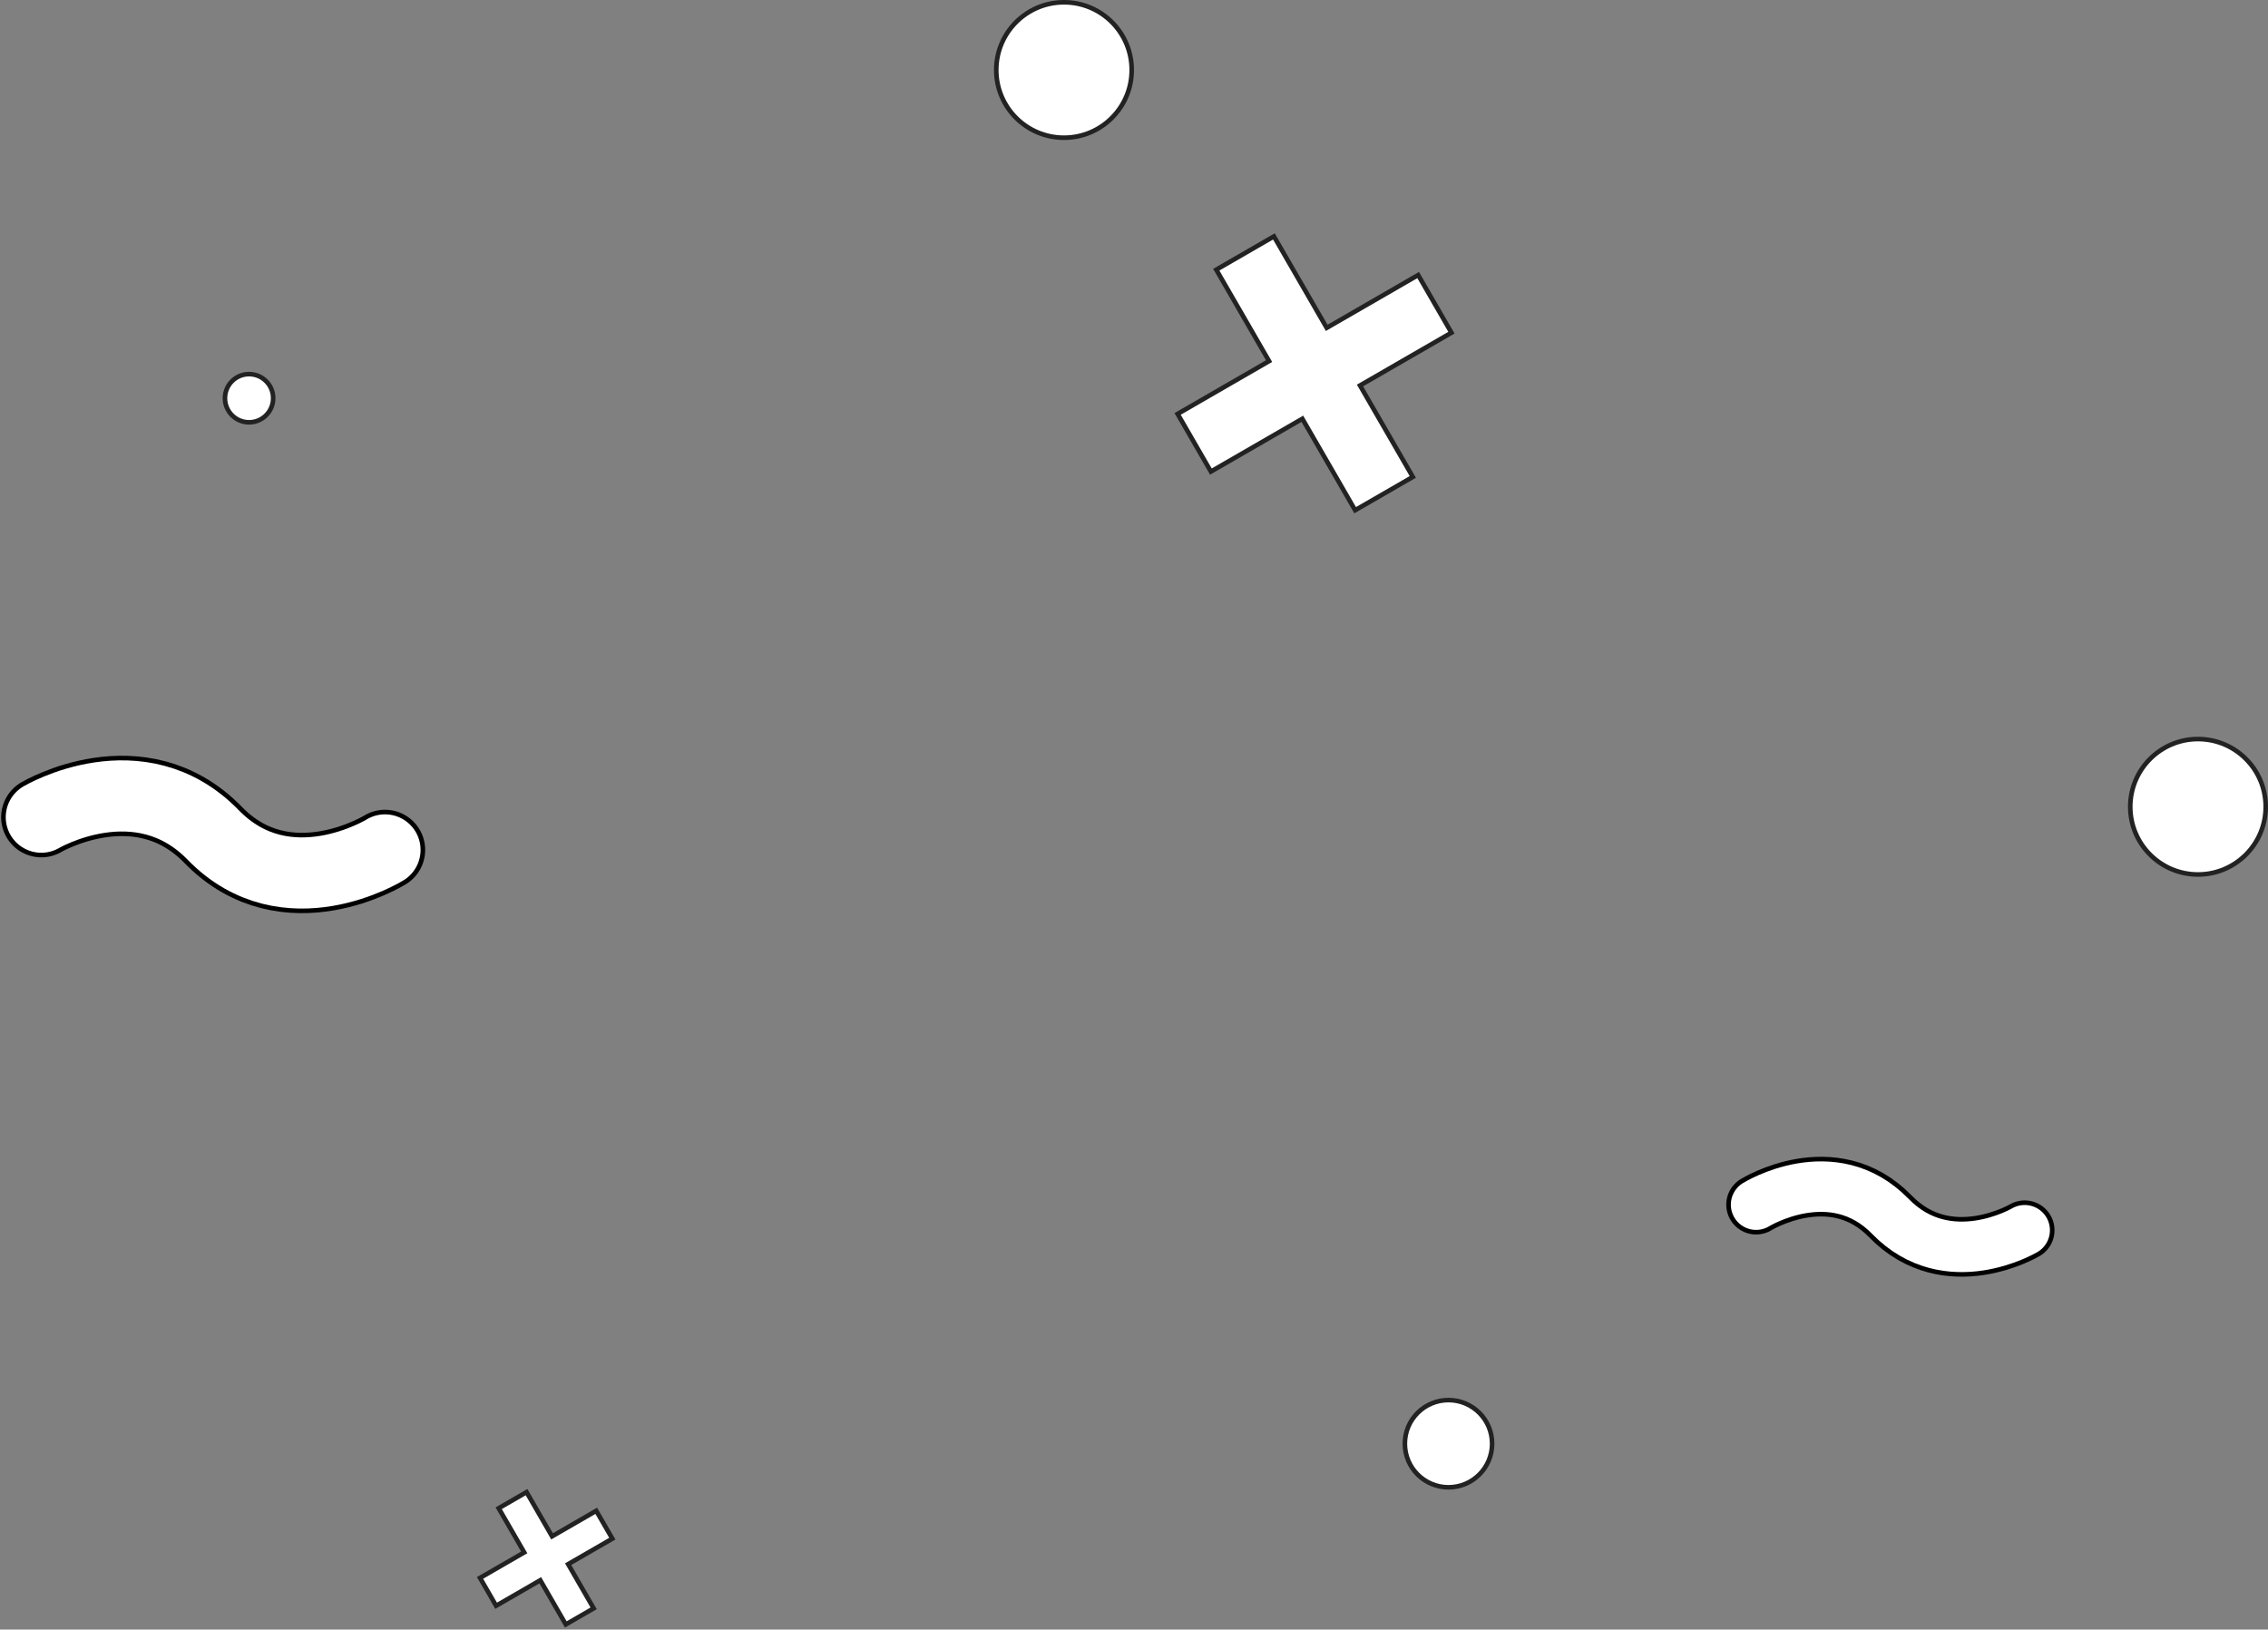 <?xml version="1.0" encoding="UTF-8"?>
<svg width="988px" height="710px" viewBox="0 0 988 710" version="1.1" xmlns="http://www.w3.org/2000/svg" xmlns:xlink="http://www.w3.org/1999/xlink">
    <rect x="0" y="0" width="988" height="710" fill="#808080" stroke="none"/>
    <!-- Generator: Sketch 43.1 (39012) - http://www.bohemiancoding.com/sketch -->
    <title>oval-05-1</title>
    <desc>Created with Sketch.</desc>
    <defs>
        <path d="M0,355.033 C0,355.033 42.752,329.738 74.857,362.765 C106.963,395.792 149.715,369.303 149.715,369.303" id="path-1"></path>
        <path d="M747,523.236 C747,523.236 780.41,503.468 805.5,529.278 C830.59,555.089 864,534.388 864,534.388" id="path-2"></path>
    </defs>
    <g id="Page-1" stroke="none" stroke-width="1" fill="none" fill-rule="evenodd">
        <g id="oval-05-1" transform="translate(18, 1)">
            <ellipse id="Mask" stroke="#222222" stroke-width="2" fill="#FFFFFF" cx="939.5" cy="350.5" rx="29.5" ry="29.5"></ellipse>
            <path d="M540.145,147.145 L494.145,147.145 L494.145,176.145 L540.145,176.145 L540.145,222.145 L569.145,222.145 L569.145,176.145 L615.145,176.145 L615.145,147.145 L569.145,147.145 L569.145,101.145 L540.145,101.145 L540.145,147.145 Z" id="Combined-Shape" stroke="#222222" stroke-width="2" fill="#FFFFFF" transform="translate(554.645, 161.645) rotate(-300) translate(-554.645, -161.645) "></path>
            <path d="M212.924,670.924 L190.699,670.924 L190.699,684.935 L212.924,684.935 L212.924,707.159 L226.935,707.159 L226.935,684.935 L249.159,684.935 L249.159,670.924 L226.935,670.924 L226.935,648.699 L212.924,648.699 L212.924,670.924 Z" id="Combined-Shape-Copy" stroke="#222222" stroke-width="2" fill="#FFFFFF" transform="translate(219.929, 677.929) rotate(-300) translate(-219.929, -677.929) "></path>
            <ellipse id="Mask-Copy-4" stroke="#222222" stroke-width="2" fill="#FFFFFF" cx="445.5" cy="29.5" rx="29.5" ry="29.5"></ellipse>
            <ellipse id="Mask-Copy-2" stroke="#222222" stroke-width="2" fill="#FFFFFF" cx="613" cy="628" rx="19" ry="19"></ellipse>
            <circle id="Mask-Copy-3" stroke="#222222" stroke-width="2" fill="#FFFFFF" cx="90.5" cy="172.5" r="10.5"></circle>
            <g id="Path-2" stroke-linecap="round" stroke-linejoin="round">
                <use stroke="#000000" stroke-width="35" xlink:href="#path-1"></use>
                <use stroke="#FFFFFF" stroke-width="31" xlink:href="#path-1"></use>
            </g>
            <g id="Path-2-Copy" stroke-linecap="round" stroke-linejoin="round" transform="translate(805.5, 529.121) rotate(-180) translate(-805.5, -529.121) ">
                <use stroke="#000000" stroke-width="26" xlink:href="#path-2"></use>
                <use stroke="#FFFFFF" stroke-width="22" xlink:href="#path-2"></use>
            </g>
        </g>
    </g>
</svg>